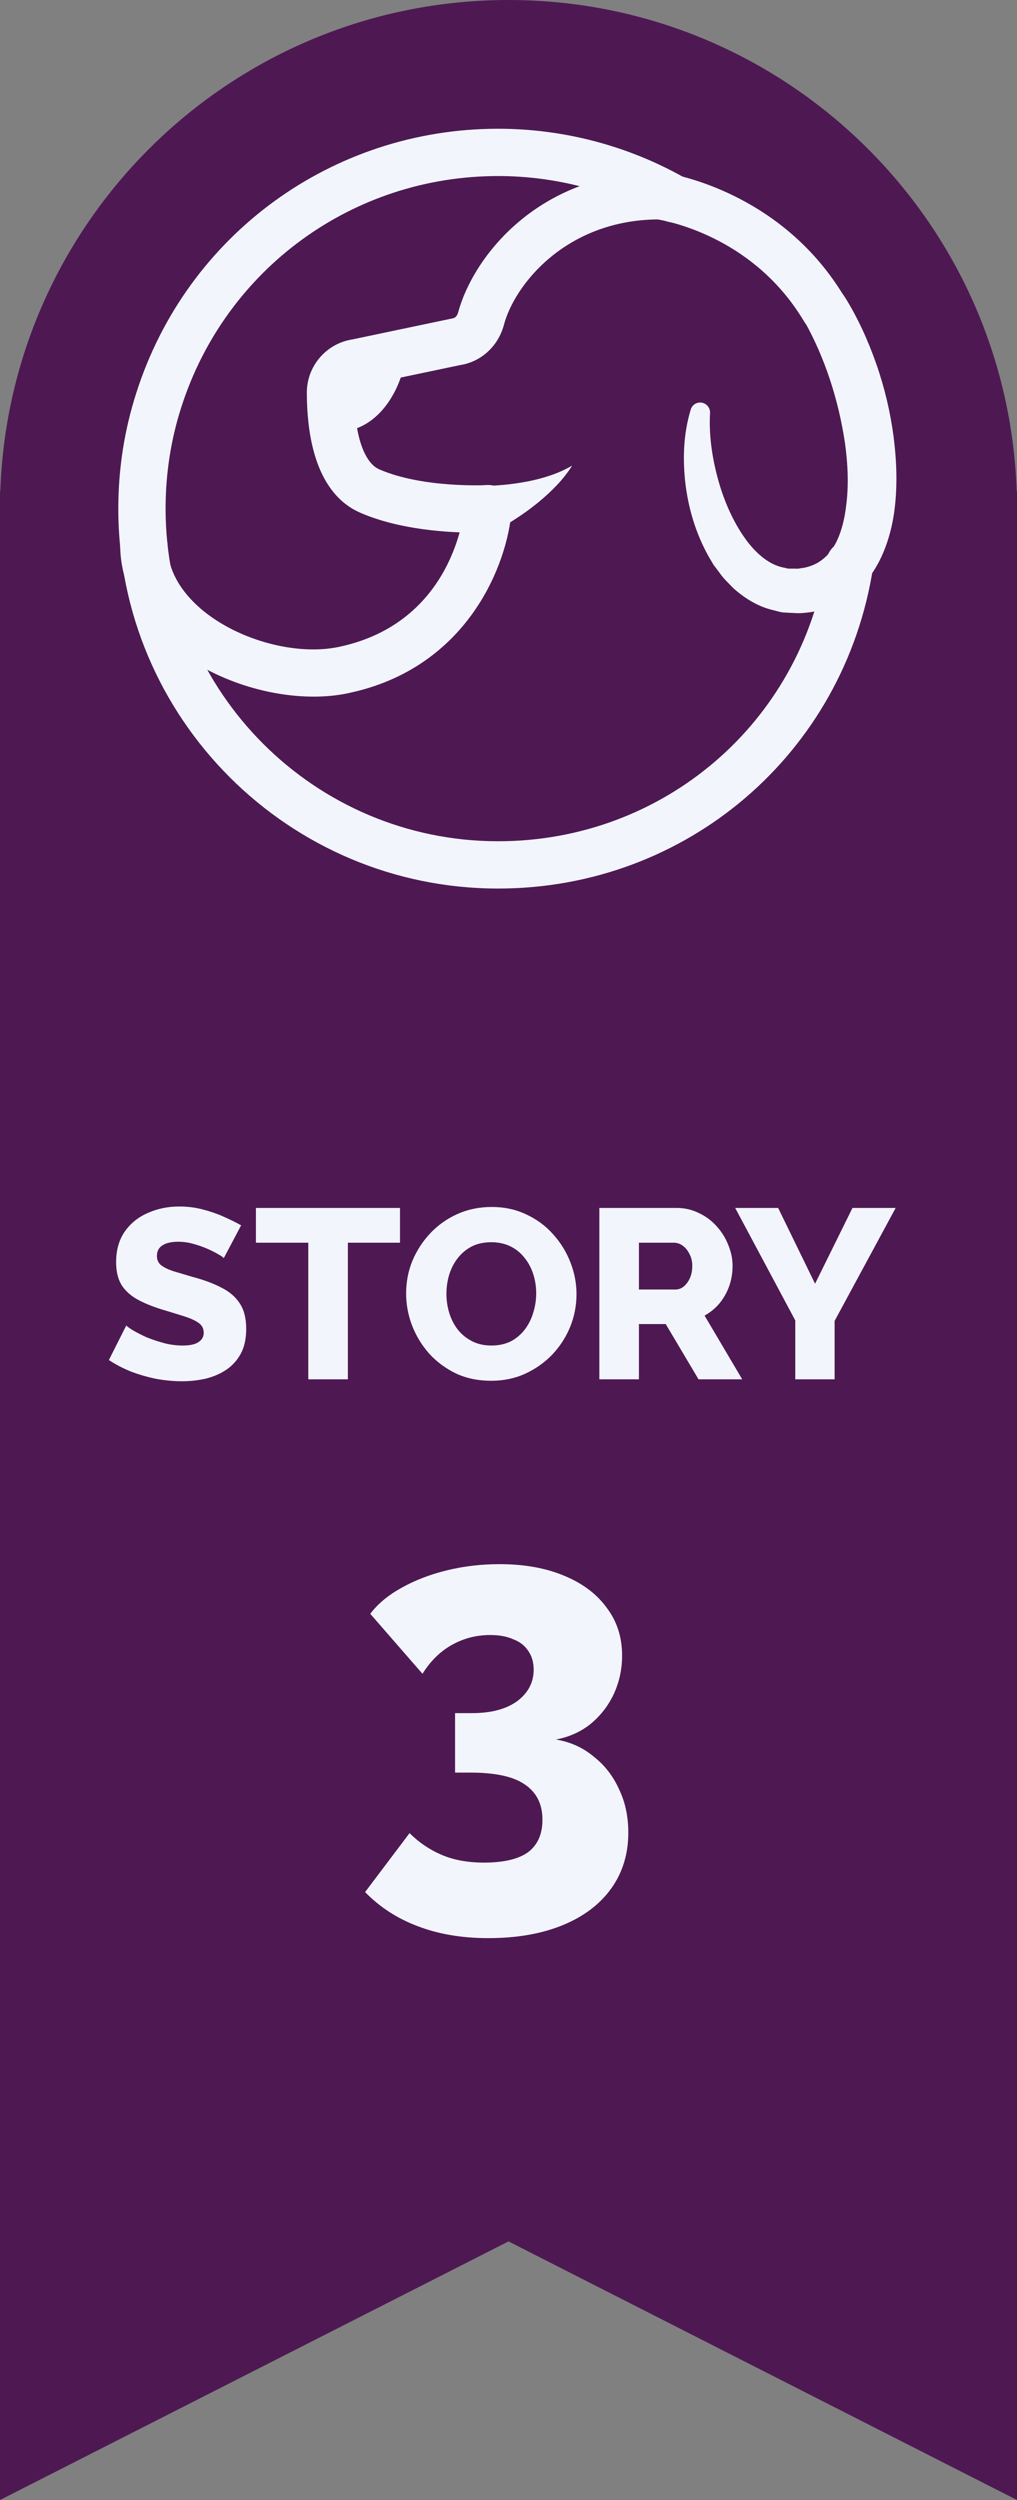 <svg width="59" height="145" viewBox="0 0 59 145" fill="none" xmlns="http://www.w3.org/2000/svg">
<rect x="0" y="0" width="59" height="145" fill="#808080" stroke="none"/>
<path fill-rule="evenodd" clip-rule="evenodd" d="M59 29.5V95V145L29.5 130L0 145V95V29.5V28.5H0.017C0.544 12.671 13.542 0 29.5 0C45.458 0 58.456 12.671 58.983 28.5H59V29.5Z" fill="#4E1953"/>
<path d="M32.25 100.89C33.09 101.03 33.82 101.36 34.44 101.88C35.08 102.38 35.57 103.01 35.91 103.77C36.27 104.51 36.45 105.35 36.45 106.29C36.45 107.53 36.12 108.61 35.46 109.53C34.8 110.45 33.86 111.16 32.64 111.66C31.42 112.16 29.98 112.41 28.32 112.41C26.8 112.41 25.44 112.18 24.24 111.72C23.06 111.28 22.04 110.62 21.18 109.74L23.76 106.32C24.3 106.86 24.92 107.28 25.62 107.58C26.32 107.88 27.14 108.03 28.08 108.03C29.22 108.03 30.07 107.83 30.63 107.43C31.19 107.01 31.47 106.38 31.47 105.54C31.47 104.64 31.13 103.96 30.45 103.5C29.79 103.04 28.74 102.81 27.3 102.81H26.4V99.36H27.39C28.49 99.36 29.36 99.13 30 98.67C30.64 98.19 30.96 97.58 30.96 96.84C30.96 96.4 30.85 96.03 30.63 95.73C30.43 95.43 30.14 95.21 29.76 95.07C29.4 94.91 28.96 94.83 28.44 94.83C27.64 94.83 26.9 95.02 26.22 95.4C25.54 95.78 24.97 96.34 24.51 97.08L21.48 93.6C21.92 93.02 22.52 92.52 23.28 92.1C24.06 91.66 24.94 91.32 25.92 91.08C26.9 90.84 27.92 90.72 28.98 90.72C30.4 90.72 31.64 90.94 32.7 91.38C33.78 91.82 34.61 92.44 35.19 93.24C35.79 94.02 36.09 94.95 36.09 96.03C36.09 96.81 35.93 97.55 35.61 98.25C35.29 98.93 34.84 99.51 34.26 99.99C33.68 100.45 33.01 100.75 32.25 100.89Z" fill="#F2F5FC"/>
<path d="M12.981 72.972C12.953 72.925 12.855 72.855 12.687 72.762C12.519 72.659 12.309 72.552 12.057 72.44C11.805 72.328 11.53 72.23 11.231 72.146C10.933 72.062 10.634 72.02 10.335 72.02C9.943 72.02 9.64 72.09 9.425 72.23C9.211 72.361 9.103 72.566 9.103 72.846C9.103 73.07 9.183 73.247 9.341 73.378C9.509 73.509 9.747 73.625 10.055 73.728C10.363 73.821 10.741 73.933 11.189 74.064C11.824 74.232 12.375 74.437 12.841 74.68C13.308 74.913 13.663 75.217 13.905 75.59C14.157 75.963 14.283 76.458 14.283 77.074C14.283 77.634 14.181 78.11 13.975 78.502C13.77 78.885 13.49 79.197 13.135 79.44C12.79 79.673 12.393 79.846 11.945 79.958C11.497 80.061 11.035 80.112 10.559 80.112C10.074 80.112 9.575 80.065 9.061 79.972C8.557 79.869 8.072 79.729 7.605 79.552C7.139 79.365 6.709 79.141 6.317 78.88L7.325 76.878C7.363 76.925 7.484 77.013 7.689 77.144C7.895 77.265 8.147 77.396 8.445 77.536C8.753 77.667 9.094 77.783 9.467 77.886C9.841 77.989 10.219 78.04 10.601 78.04C11.012 78.04 11.315 77.975 11.511 77.844C11.717 77.713 11.819 77.531 11.819 77.298C11.819 77.046 11.712 76.85 11.497 76.71C11.292 76.57 11.007 76.444 10.643 76.332C10.289 76.22 9.878 76.094 9.411 75.954C8.805 75.767 8.301 75.557 7.899 75.324C7.507 75.091 7.213 74.806 7.017 74.47C6.831 74.134 6.737 73.714 6.737 73.21C6.737 72.51 6.901 71.922 7.227 71.446C7.563 70.961 8.011 70.597 8.571 70.354C9.131 70.102 9.743 69.976 10.405 69.976C10.872 69.976 11.32 70.032 11.749 70.144C12.188 70.256 12.594 70.396 12.967 70.564C13.35 70.732 13.691 70.9 13.989 71.068L12.981 72.972ZM23.205 72.076H20.181V80H17.885V72.076H14.847V70.06H23.205V72.076ZM28.489 80.084C27.742 80.084 27.065 79.944 26.459 79.664C25.861 79.375 25.343 78.992 24.905 78.516C24.475 78.031 24.144 77.489 23.911 76.892C23.677 76.285 23.561 75.66 23.561 75.016C23.561 74.353 23.682 73.723 23.925 73.126C24.177 72.529 24.522 71.997 24.961 71.53C25.409 71.054 25.936 70.681 26.543 70.41C27.149 70.139 27.812 70.004 28.531 70.004C29.268 70.004 29.935 70.149 30.533 70.438C31.139 70.718 31.657 71.101 32.087 71.586C32.525 72.071 32.861 72.617 33.095 73.224C33.328 73.821 33.445 74.433 33.445 75.058C33.445 75.721 33.323 76.351 33.081 76.948C32.838 77.545 32.493 78.082 32.045 78.558C31.597 79.025 31.069 79.398 30.463 79.678C29.865 79.949 29.207 80.084 28.489 80.084ZM25.899 75.044C25.899 75.427 25.955 75.8 26.067 76.164C26.179 76.519 26.342 76.836 26.557 77.116C26.781 77.396 27.056 77.62 27.383 77.788C27.709 77.956 28.083 78.04 28.503 78.04C28.941 78.04 29.324 77.956 29.651 77.788C29.977 77.611 30.248 77.377 30.463 77.088C30.677 76.799 30.836 76.477 30.939 76.122C31.051 75.758 31.107 75.389 31.107 75.016C31.107 74.633 31.051 74.265 30.939 73.91C30.827 73.555 30.659 73.238 30.435 72.958C30.211 72.669 29.935 72.445 29.609 72.286C29.282 72.127 28.913 72.048 28.503 72.048C28.064 72.048 27.681 72.132 27.355 72.3C27.037 72.468 26.767 72.697 26.543 72.986C26.328 73.266 26.165 73.588 26.053 73.952C25.95 74.307 25.899 74.671 25.899 75.044ZM34.771 80V70.06H39.251C39.718 70.06 40.147 70.158 40.539 70.354C40.941 70.541 41.286 70.797 41.575 71.124C41.865 71.441 42.089 71.801 42.247 72.202C42.415 72.603 42.499 73.009 42.499 73.42C42.499 73.831 42.434 74.223 42.303 74.596C42.173 74.96 41.986 75.291 41.743 75.59C41.501 75.879 41.211 76.117 40.875 76.304L43.059 80H40.525L38.621 76.794H37.067V80H34.771ZM37.067 74.792H39.167C39.354 74.792 39.517 74.736 39.657 74.624C39.807 74.503 39.928 74.339 40.021 74.134C40.115 73.929 40.161 73.691 40.161 73.42C40.161 73.149 40.105 72.916 39.993 72.72C39.891 72.515 39.76 72.356 39.601 72.244C39.443 72.132 39.275 72.076 39.097 72.076H37.067V74.792ZM45.143 70.06L47.285 74.456L49.455 70.06H51.961L48.419 76.612V80H46.137V76.584L42.651 70.06H45.143Z" fill="#F2F5FC"/>
<path d="M27.539 30.893C26.126 30.893 23.246 30.756 20.907 29.741C18.878 28.863 17.808 26.449 17.801 22.766C17.801 21.23 18.932 19.92 20.441 19.687L26.154 18.487C26.188 18.48 26.222 18.473 26.256 18.466C26.428 18.446 26.531 18.281 26.572 18.144C27.429 14.914 31.201 10.079 38.072 9.99C38.278 9.99 38.47 10.004 38.662 10.038C39.78 10.23 45.554 11.492 48.983 17.212C49.374 17.863 49.161 18.706 48.51 19.09C47.858 19.481 47.015 19.269 46.631 18.617C43.826 13.927 39.115 12.898 38.203 12.733C38.175 12.726 38.148 12.726 38.114 12.726C32.812 12.795 29.85 16.512 29.233 18.844C28.904 20.078 27.909 20.99 26.689 21.175L20.976 22.375C20.942 22.382 20.907 22.389 20.873 22.396C20.688 22.423 20.551 22.574 20.551 22.759C20.551 25.16 21.099 26.826 22.005 27.224C24.556 28.328 28.204 28.136 28.238 28.136C29.006 28.102 29.644 28.671 29.685 29.425C29.726 30.18 29.15 30.831 28.396 30.872C28.355 30.872 28.039 30.893 27.539 30.893Z" fill="#F2F5FC"/>
<path d="M18.192 40.404C15.38 40.404 12.267 39.355 10.072 37.565C8.07 35.94 6.973 33.827 6.973 31.619C6.973 30.865 7.59 30.248 8.344 30.248C9.099 30.248 9.716 30.865 9.716 31.619C9.716 33.368 10.854 34.664 11.807 35.439C13.913 37.153 17.204 38.031 19.639 37.524C26.339 36.125 26.929 29.672 26.949 29.397C27.011 28.643 27.683 28.074 28.417 28.135C29.171 28.19 29.734 28.842 29.679 29.596C29.459 32.627 27.196 38.744 20.194 40.205C19.564 40.342 18.885 40.404 18.192 40.404Z" fill="#F2F5FC"/>
<path d="M49.002 17.214C49.784 18.463 50.374 19.786 50.847 21.137C51.32 22.495 51.65 23.894 51.842 25.334C52.02 26.767 52.082 28.242 51.869 29.75C51.759 30.505 51.567 31.266 51.252 32.027C50.936 32.782 50.477 33.536 49.819 34.16C49.167 34.784 48.303 35.237 47.439 35.422C47.219 35.477 47.007 35.511 46.794 35.532C46.582 35.559 46.369 35.573 46.143 35.559L45.478 35.525C45.258 35.511 45.039 35.429 44.826 35.381C43.948 35.175 43.187 34.681 42.57 34.139C42.289 33.844 41.973 33.563 41.754 33.234L41.397 32.761L41.102 32.26C40.355 30.916 39.943 29.497 39.765 28.063C39.6 26.63 39.642 25.163 40.074 23.75C40.163 23.448 40.485 23.277 40.787 23.373C41.041 23.448 41.205 23.695 41.191 23.949V23.983C41.123 25.224 41.308 26.5 41.63 27.707C41.953 28.914 42.447 30.08 43.098 31.047C43.743 32.014 44.579 32.754 45.457 32.919C45.567 32.932 45.67 32.987 45.786 32.98C45.903 32.98 46.019 32.98 46.129 32.98C46.239 32.994 46.362 32.98 46.486 32.953C46.609 32.939 46.726 32.919 46.835 32.885C47.281 32.768 47.645 32.548 47.96 32.233C48.591 31.609 48.948 30.518 49.085 29.36C49.242 28.201 49.194 26.953 49.023 25.718C48.66 23.249 47.871 20.774 46.664 18.627L46.643 18.613C46.273 17.955 46.506 17.118 47.165 16.748C47.809 16.385 48.618 16.597 49.002 17.214Z" fill="#F2F5FC"/>
<path d="M19.597 25.036C19.446 25.036 19.288 25.022 19.131 25.002C18.383 24.899 17.855 24.206 17.958 23.459C18.061 22.711 18.754 22.19 19.501 22.286C20.283 22.396 20.777 20.585 20.777 20.565C20.948 19.831 21.675 19.365 22.416 19.529C23.149 19.694 23.616 20.421 23.458 21.161C23.033 23.095 21.661 25.036 19.597 25.036Z" fill="#F2F5FC"/>
<path d="M28.897 51.535C16.745 51.535 6.863 41.653 6.863 29.501C6.863 27.183 7.22 24.913 7.919 22.753C10.848 13.611 19.283 7.467 28.897 7.467C32.697 7.467 36.441 8.454 39.733 10.32C39.87 10.395 39.993 10.491 40.096 10.608C40.603 11.17 40.562 12.034 40.007 12.548C39.554 12.953 38.91 13.008 38.409 12.72C38.402 12.72 38.395 12.713 38.389 12.706C35.508 11.074 32.23 10.21 28.897 10.21C20.476 10.21 13.097 15.586 10.525 23.596C9.915 25.482 9.606 27.471 9.606 29.501C9.606 40.137 18.261 48.792 28.897 48.792C38.471 48.792 46.481 41.941 47.941 32.498C48.058 31.75 48.757 31.243 49.505 31.352C50.252 31.469 50.767 32.169 50.65 32.916C48.977 43.703 39.829 51.535 28.897 51.535Z" fill="#F2F5FC"/>
<path d="M27.972 28.178C28.356 28.192 28.829 28.158 29.268 28.117C29.714 28.076 30.16 28.007 30.605 27.925C31.49 27.747 32.368 27.486 33.191 27.006C32.69 27.815 31.97 28.528 31.202 29.159C30.811 29.475 30.407 29.77 29.988 30.044C29.556 30.325 29.158 30.579 28.651 30.839L28.562 30.887C27.855 31.244 26.998 30.956 26.642 30.256C26.285 29.55 26.573 28.693 27.273 28.336C27.499 28.22 27.739 28.172 27.972 28.178Z" fill="#F2F5FC"/>
</svg>
